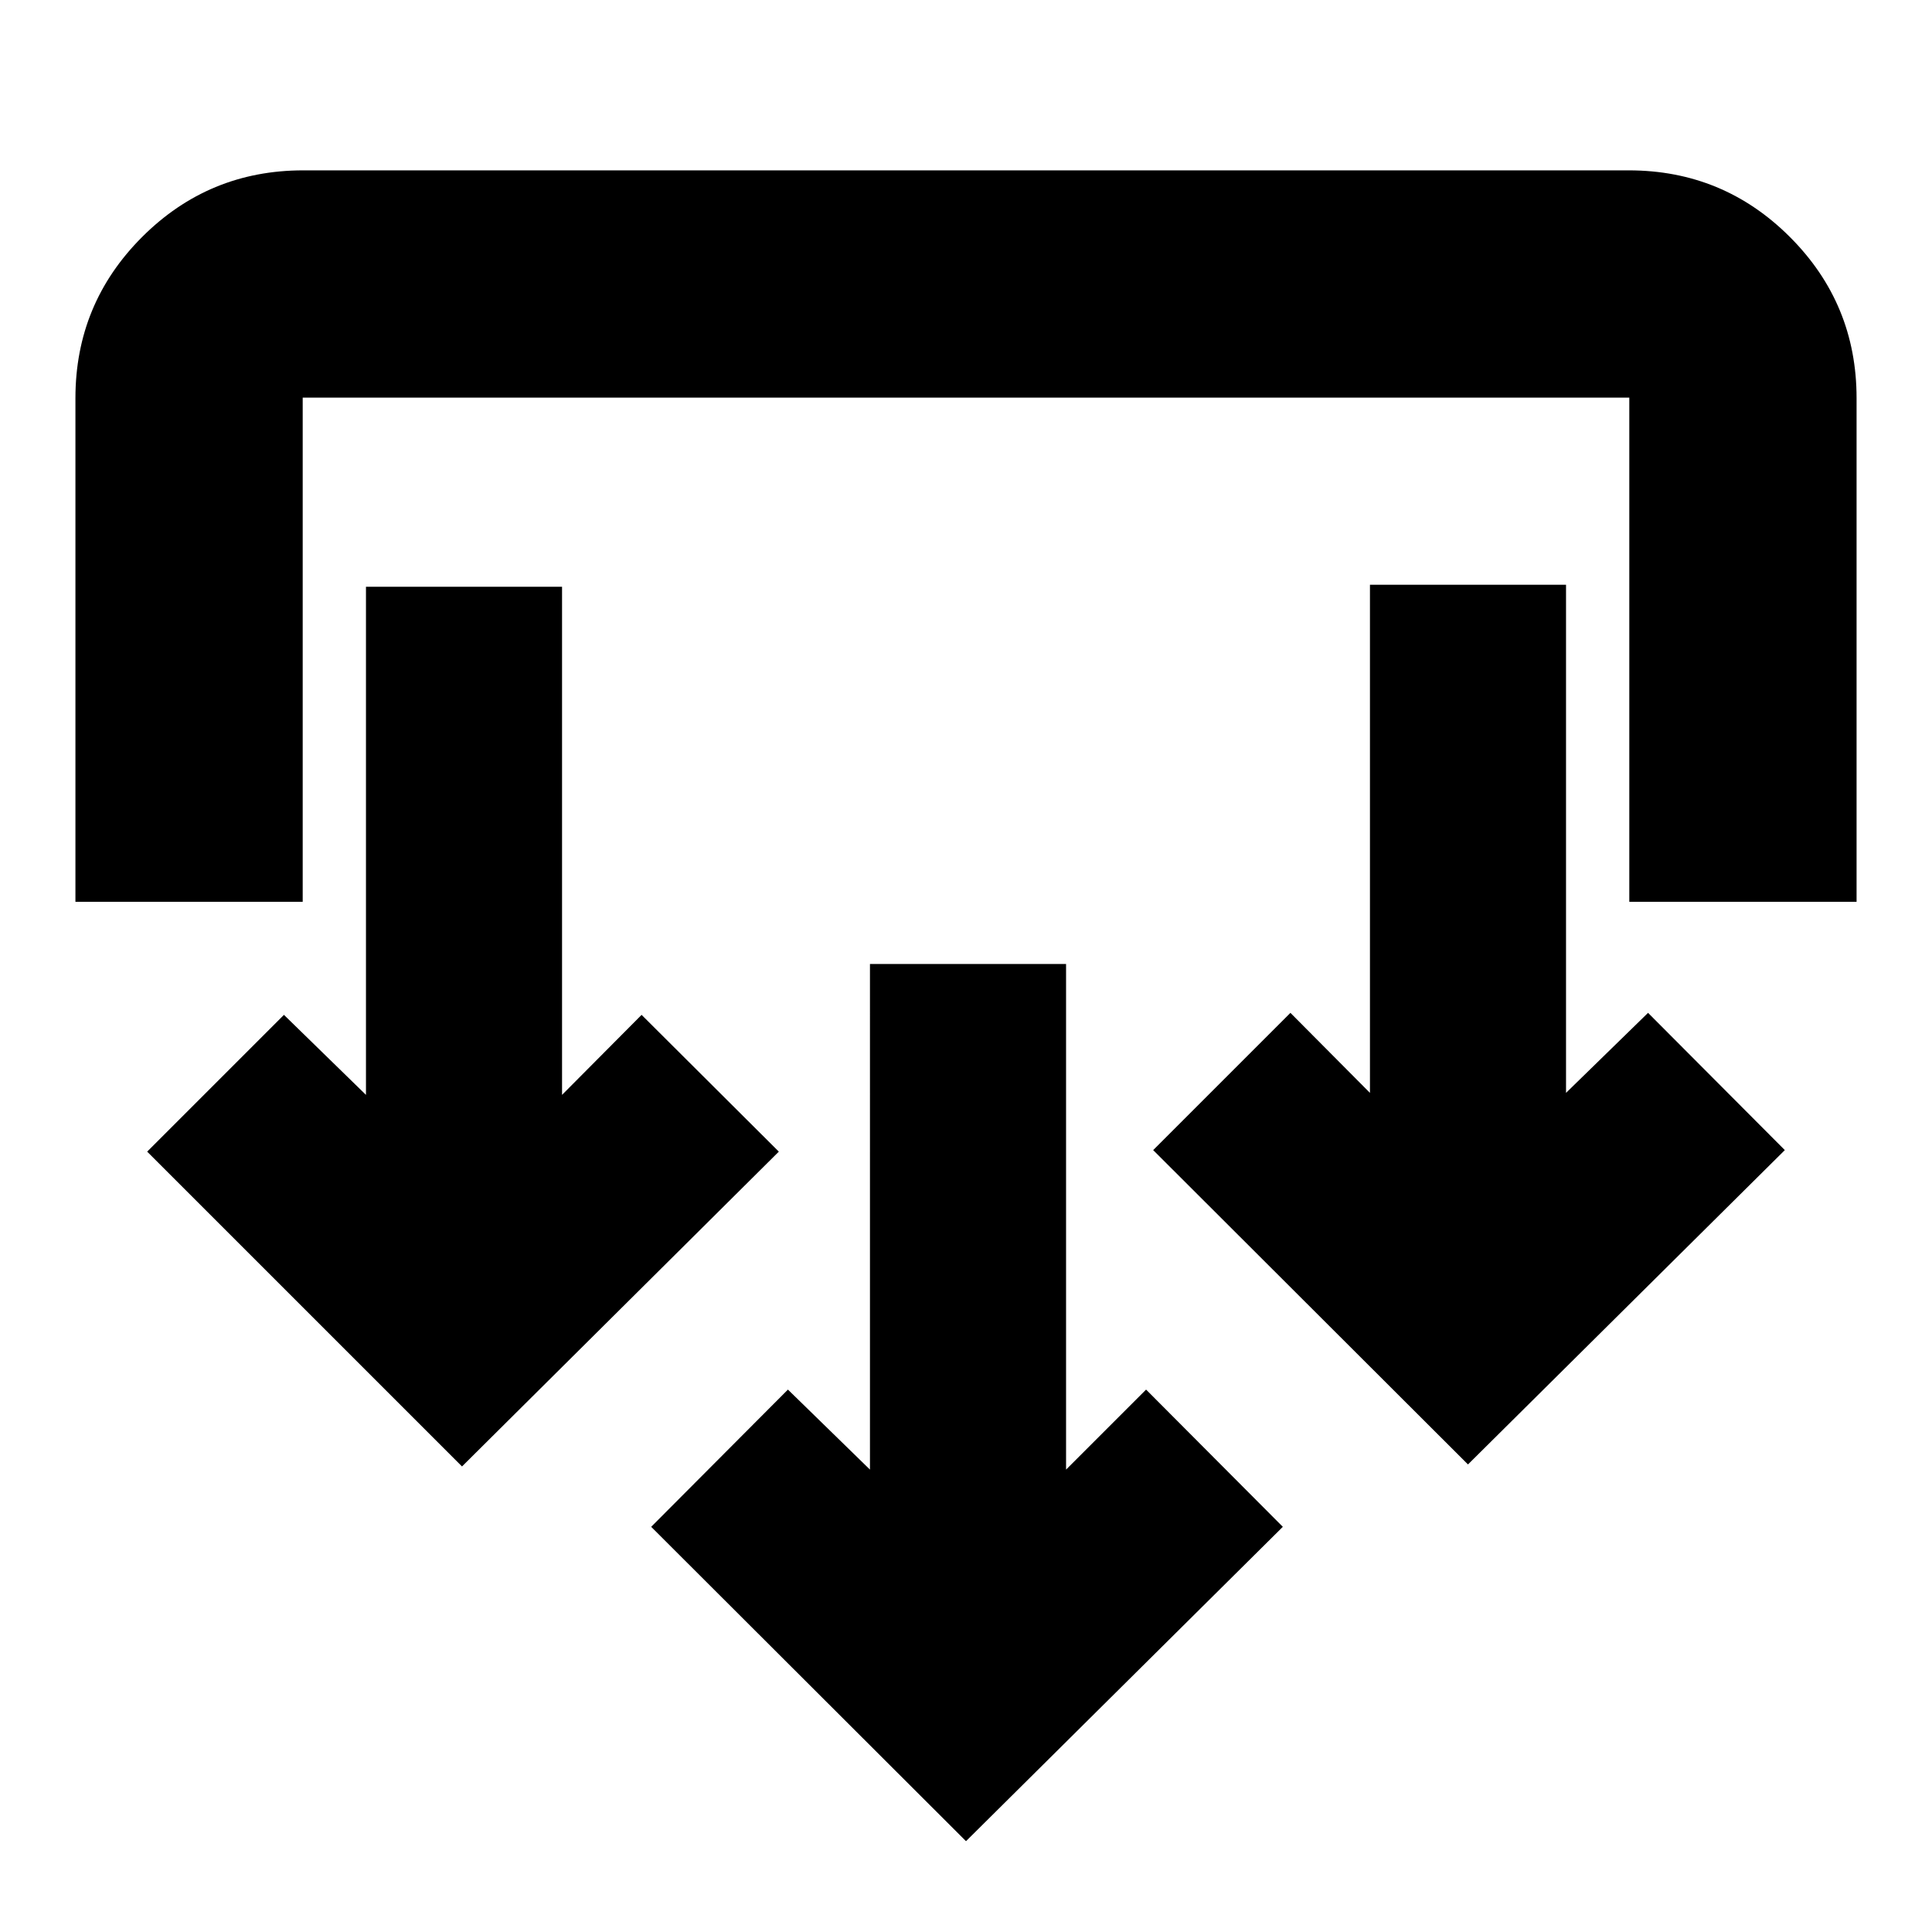 <svg xmlns="http://www.w3.org/2000/svg" height="24" viewBox="0 -960 960 960" width="24"><path d="m480-45.13-156.43-156.2 67.95-68.19 40.76 39.76V-481h97.44v251.24l39.76-39.76 67.95 68.19L480-45.13Zm-250.43-186.2L73.13-387.76l67.96-67.96 40.76 39.76v-252.47h97.43v252.47l39.52-39.76 68.2 67.96-157.43 156.43Zm499.86-1L573-388.52l68.2-68.2 39.52 39.76v-252.47h97.43v252.47l40.76-39.76 67.96 68.2-157.44 156.19ZM37.48-511.89v-250.28q0-46.93 33.12-80.06 33.12-33.12 80.05-33.12h658.7q46.93 0 80.05 33.12 33.12 33.13 33.12 80.06v250.28H809.59v-250.52H150.41v250.52H37.48Z"/></svg>